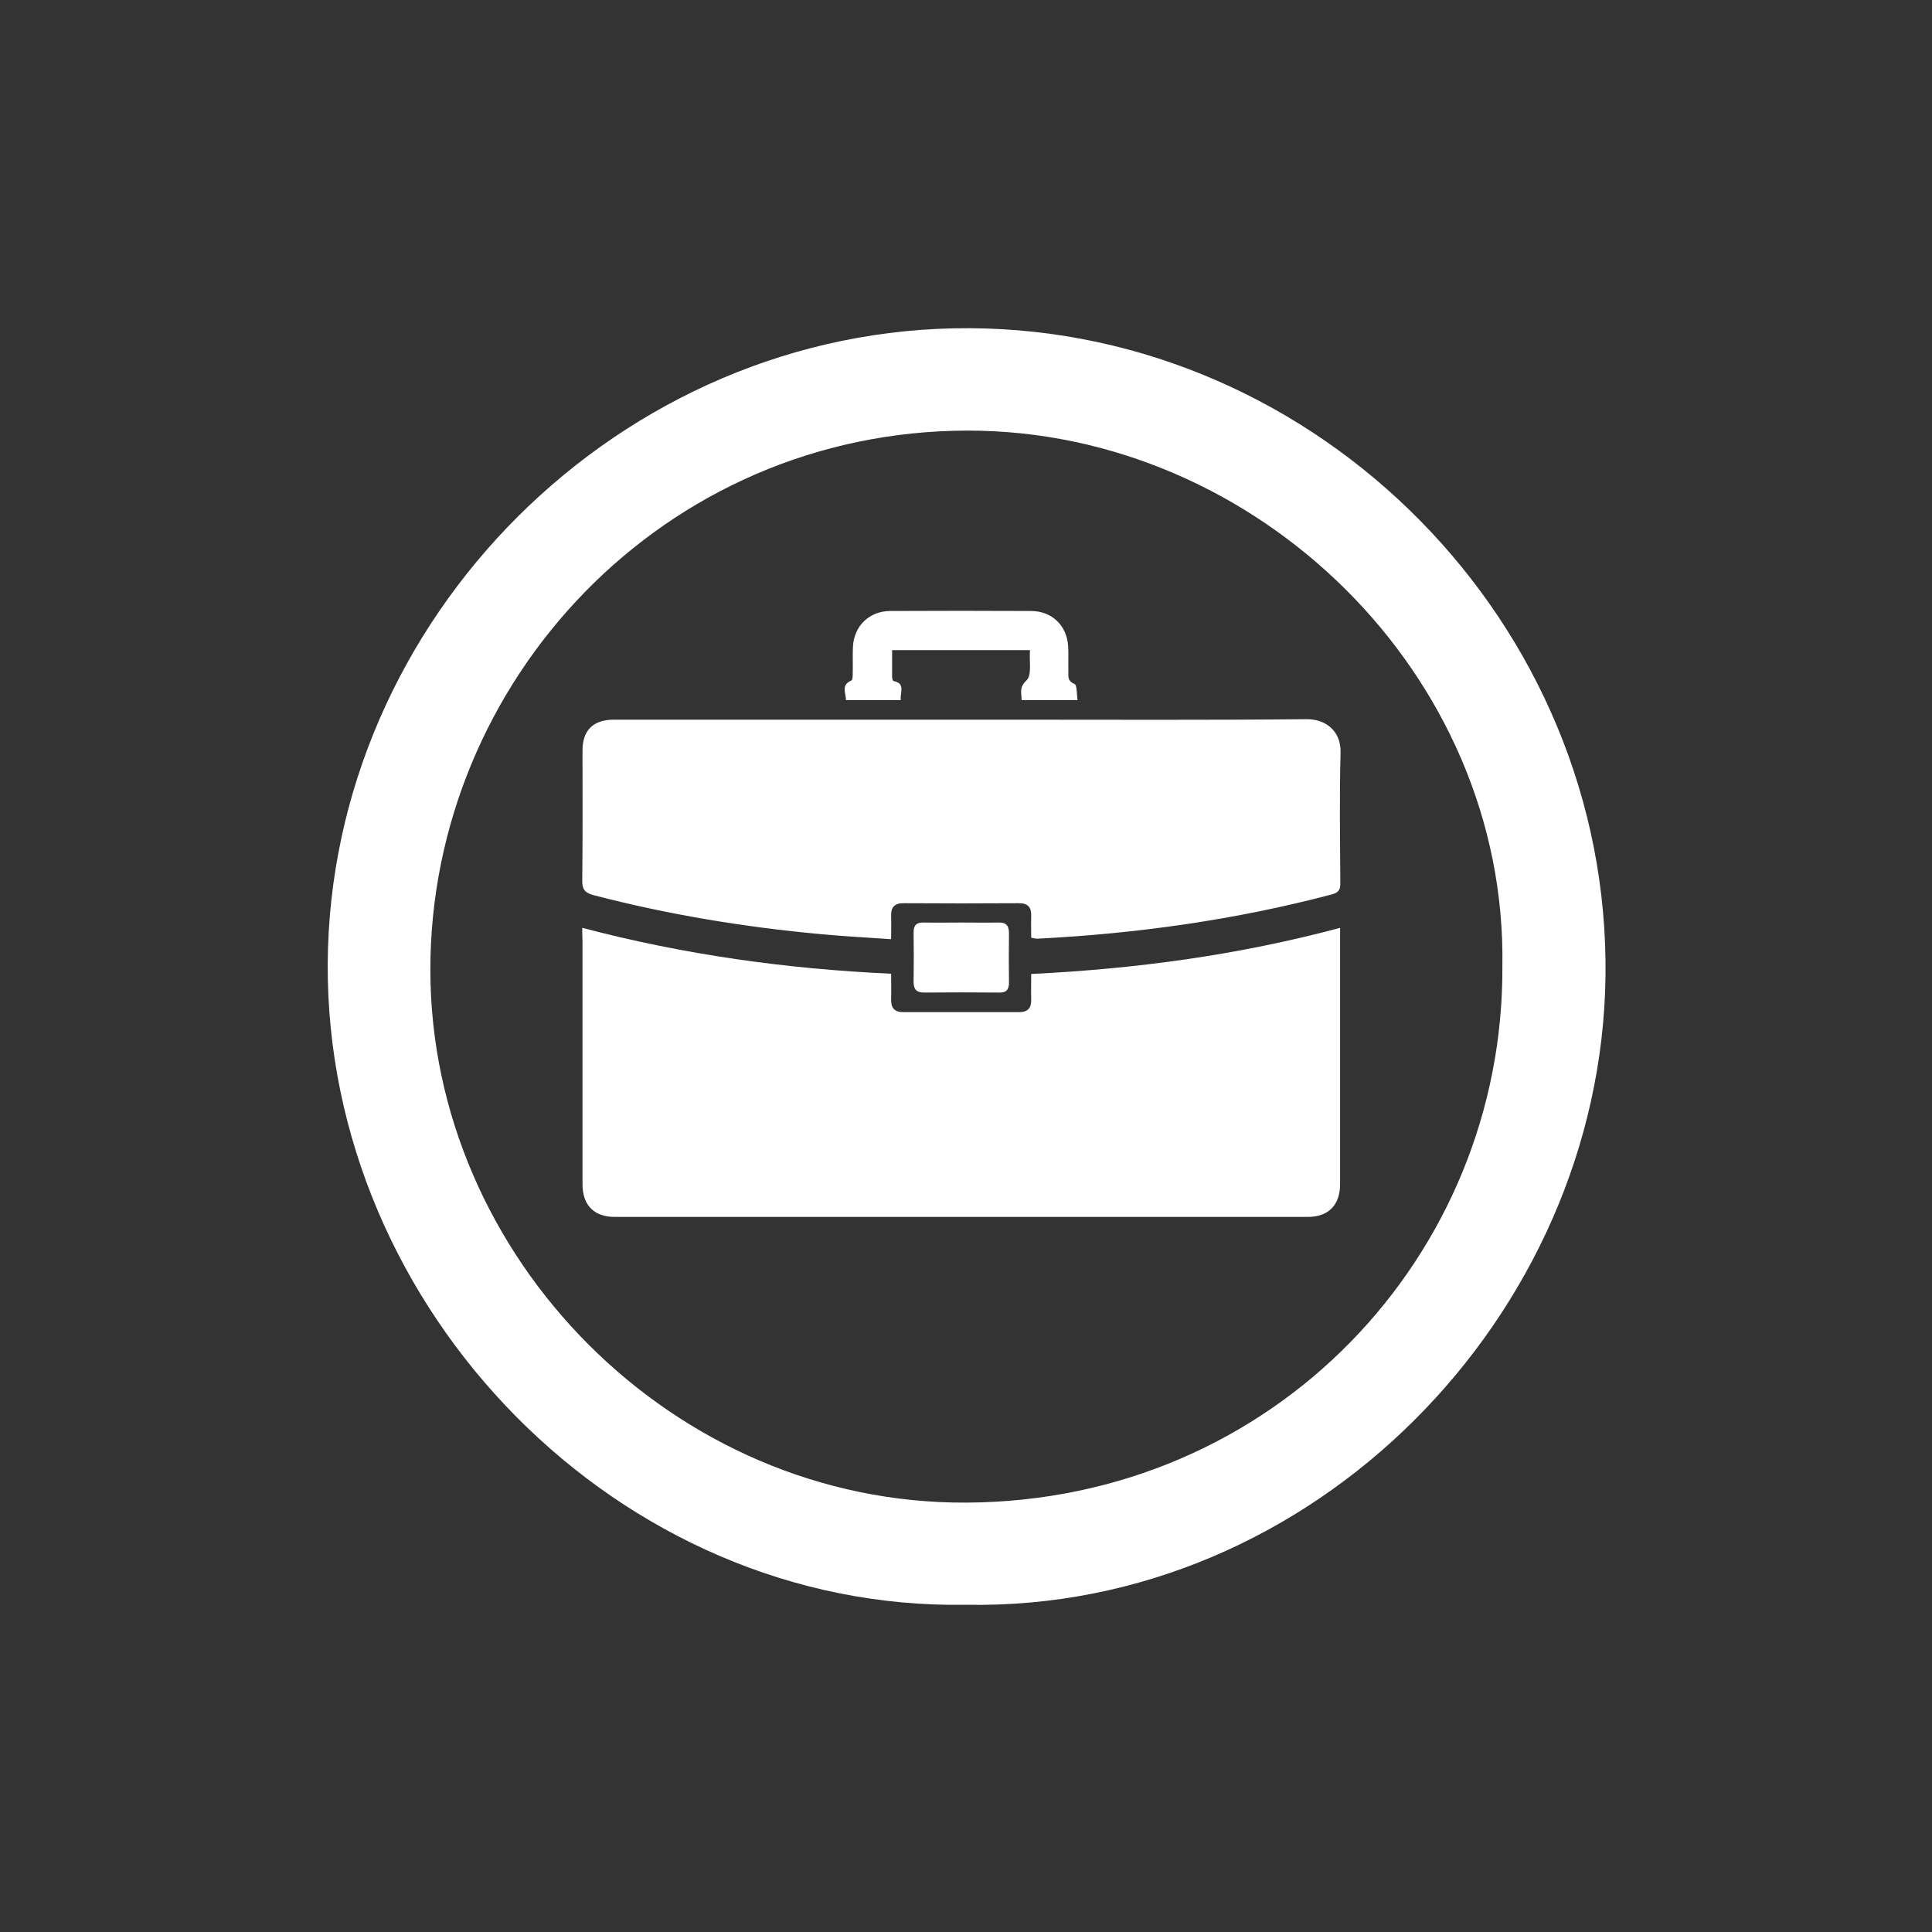 <?xml version="1.0" encoding="utf-8"?>
<!-- Generator: Adobe Illustrator 21.0.0, SVG Export Plug-In . SVG Version: 6.00 Build 0)  -->
<svg version="1.1" id="Calque_1" xmlns="http://www.w3.org/2000/svg" xmlns:xlink="http://www.w3.org/1999/xlink" x="0px" y="0px"
	 viewBox="0 0 800 800" style="enable-background:new 0 0 800 800;" xml:space="preserve">
<rect x="0" y="0" width="800" height="800" fill="#333333" stroke="none"/>
<style type="text/css">
	.st0{fill:#FFFFFF;}
</style>
<g id="f2ptJS.tif">
	<g>
		<path class="st0" d="M400,664.5C256.3,667,135,542.6,135.7,399.2c0.7-142.8,121.1-264,265.8-263.3
			c144.6,0.7,265.2,122.4,263.3,268.4C663,544.8,543.7,667.2,400,664.5z M622.1,400.3c2.1-121-101.8-222-221.3-222
			c-126.3,0.1-222.6,103.9-222.6,223.2c0,119.2,100.8,221.4,222.1,220.7C527.7,621.5,622.7,519.6,622.1,400.3z"/>
		<path class="st0" d="M241.1,384.2c42.1,11.1,84.4,17,127.9,19c0,3.7,0.1,7.2,0,10.6c-0.1,3.5,1.3,5.3,5,5.3c16,0,32,0,48,0
			c3.6,0,5.1-1.7,5-5.2c-0.1-3.3,0-6.6,0-10.6c43.2-2.1,85.7-7.8,127.9-19.1c0,2.3,0,3.9,0,5.6c0,33.5,0,67,0,100.5
			c0,8.7-4.8,13.6-13.4,13.6c-95.6,0-191.3,0-286.9,0c-8.6,0-13.4-4.8-13.4-13.6c0-33.5,0-67,0-100.5
			C241.1,388.2,241.1,386.6,241.1,384.2z"/>
		<path class="st0" d="M427,388.3c0-3.2-0.1-6.2,0-9.1c0.1-3.5-1.4-5.2-5-5.2c-16,0.1-32,0.1-48,0c-3.6,0-5.1,1.7-5,5.2
			c0.1,3,0,5.9,0,9.7c-10.1-0.7-19.7-1.2-29.2-2.1c-31.7-2.9-63.1-8.1-93.9-16.1c-3.8-1-4.9-2.5-4.8-6.4c0.2-17.8,0.1-35.6,0.1-53.5
			c0-8.4,4.4-12.8,13-12.8c55,0,109.9,0,164.9,0c40.6,0,81.3,0.2,121.9-0.2c7.9-0.1,14.4,4.9,14.1,14c-0.5,17.8-0.2,35.6-0.1,53.5
			c0,2.6-0.2,4.1-3.3,5c-40.1,10.6-80.9,16.3-122.3,18.4C428.8,388.7,428.3,388.5,427,388.3z"/>
		<path class="st0" d="M426.5,269.2c-19.6,0-38,0-57.1,0c0,3.9,0,7.5,0,11.1c0,0.6,0.3,1.7,0.6,1.7c5.1,1,2.6,4.7,3,7.9
			c-7.6,0-15,0-22.7,0c0-3-2.2-6.2,2.2-8.1c0.6-0.2,0.6-2.1,0.6-3.2c0.1-3.7-0.1-7.3,0.1-11c0.5-8.5,6.8-14.5,15.3-14.6
			c19.5-0.1,38.9-0.1,58.4,0c8.6,0,14.8,5.9,15.4,14.5c0.2,3.3,0,6.7,0.1,10c0.1,2.2-0.7,4.4,2.5,5.7c1.1,0.4,0.9,4.1,1.3,6.7
			c-8,0-15.4,0-23.2,0c0.1-2.9-1.2-5.1,2-8.1C427.4,279.5,426.1,273.8,426.5,269.2z"/>
		<path class="st0" d="M398.4,382c5,0,10,0.1,15,0c3.3-0.1,4.4,1.3,4.4,4.5c-0.1,6.8-0.1,13.6,0,20.4c0,3-1.2,4.2-4.2,4.1
			c-10.3-0.1-20.6-0.1-30.9,0c-3.3,0-4.4-1.4-4.4-4.5c0.1-6.8,0.1-13.6,0-20.4c0-3,1.2-4.2,4.2-4.1C387.8,382.1,393.1,382,398.4,382
			z"/>
	</g>
</g>
</svg>
